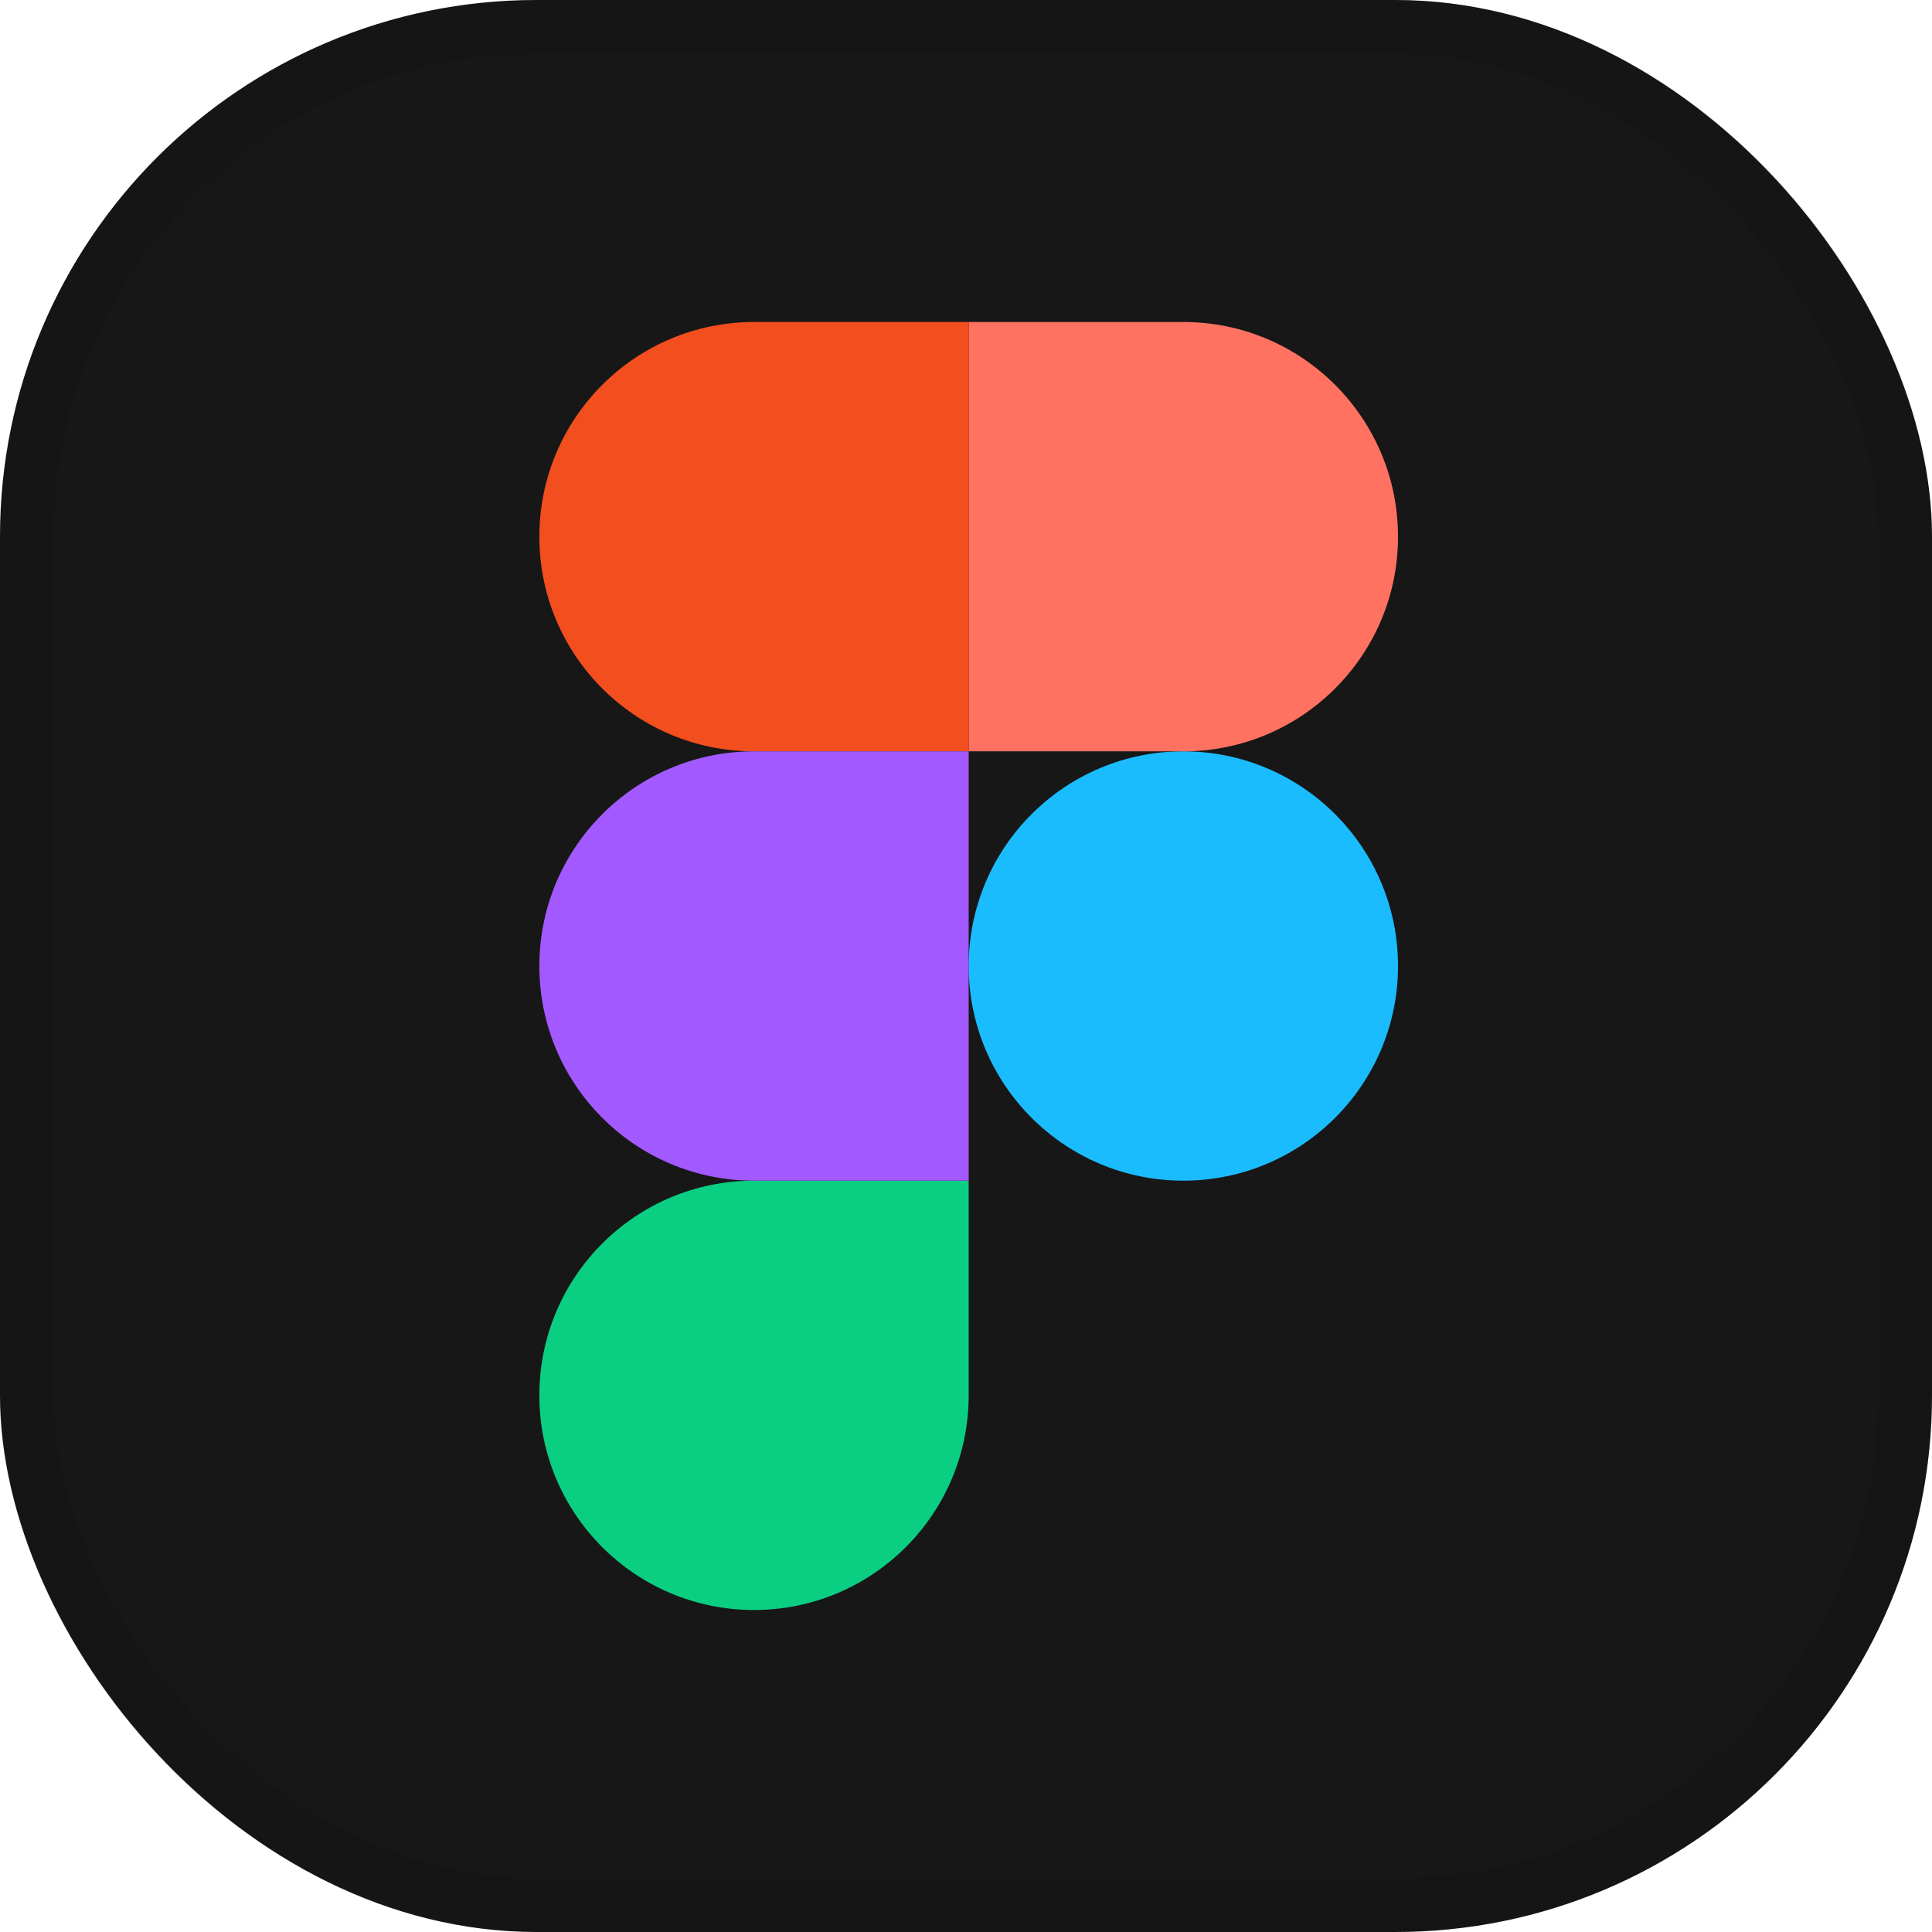 <svg width="36" height="36" viewBox="0 0 36 36" fill="none" xmlns="http://www.w3.org/2000/svg">
<g clip-path="url(#clip0_261_292)">
<path d="M36 0H0V36H36V0Z" fill="#171717"/>
<path d="M18.05 18C18.05 15.791 19.841 14 22.05 14C24.259 14 26.05 15.791 26.05 18C26.05 20.209 24.259 22 22.05 22C19.841 22 18.05 20.209 18.05 18Z" fill="#1ABCFE"/>
<path d="M10.05 26C10.05 23.791 11.841 22 14.05 22H18.05V26C18.05 28.209 16.259 30 14.05 30C11.841 30 10.05 28.209 10.05 26Z" fill="#0ACF83"/>
<path d="M18.05 6V14H22.05C24.259 14 26.05 12.209 26.05 10C26.05 7.791 24.259 6 22.05 6H18.05Z" fill="#FF7262"/>
<path d="M10.05 10C10.05 12.209 11.841 14 14.05 14H18.05V6H14.05C11.841 6 10.05 7.791 10.05 10Z" fill="#F24E1E"/>
<path d="M10.05 18C10.05 20.209 11.841 22 14.05 22H18.05V14H14.05C11.841 14 10.05 15.791 10.05 18Z" fill="#A259FF"/>
</g>
<rect x="0.5" y="0.5" width="35" height="35" rx="9.5" stroke="black" stroke-opacity="0.1"/>
<defs>
<clipPath id="clip0_261_292">
<rect width="36" height="36" rx="10" fill="white"/>
</clipPath>
</defs>
</svg>
